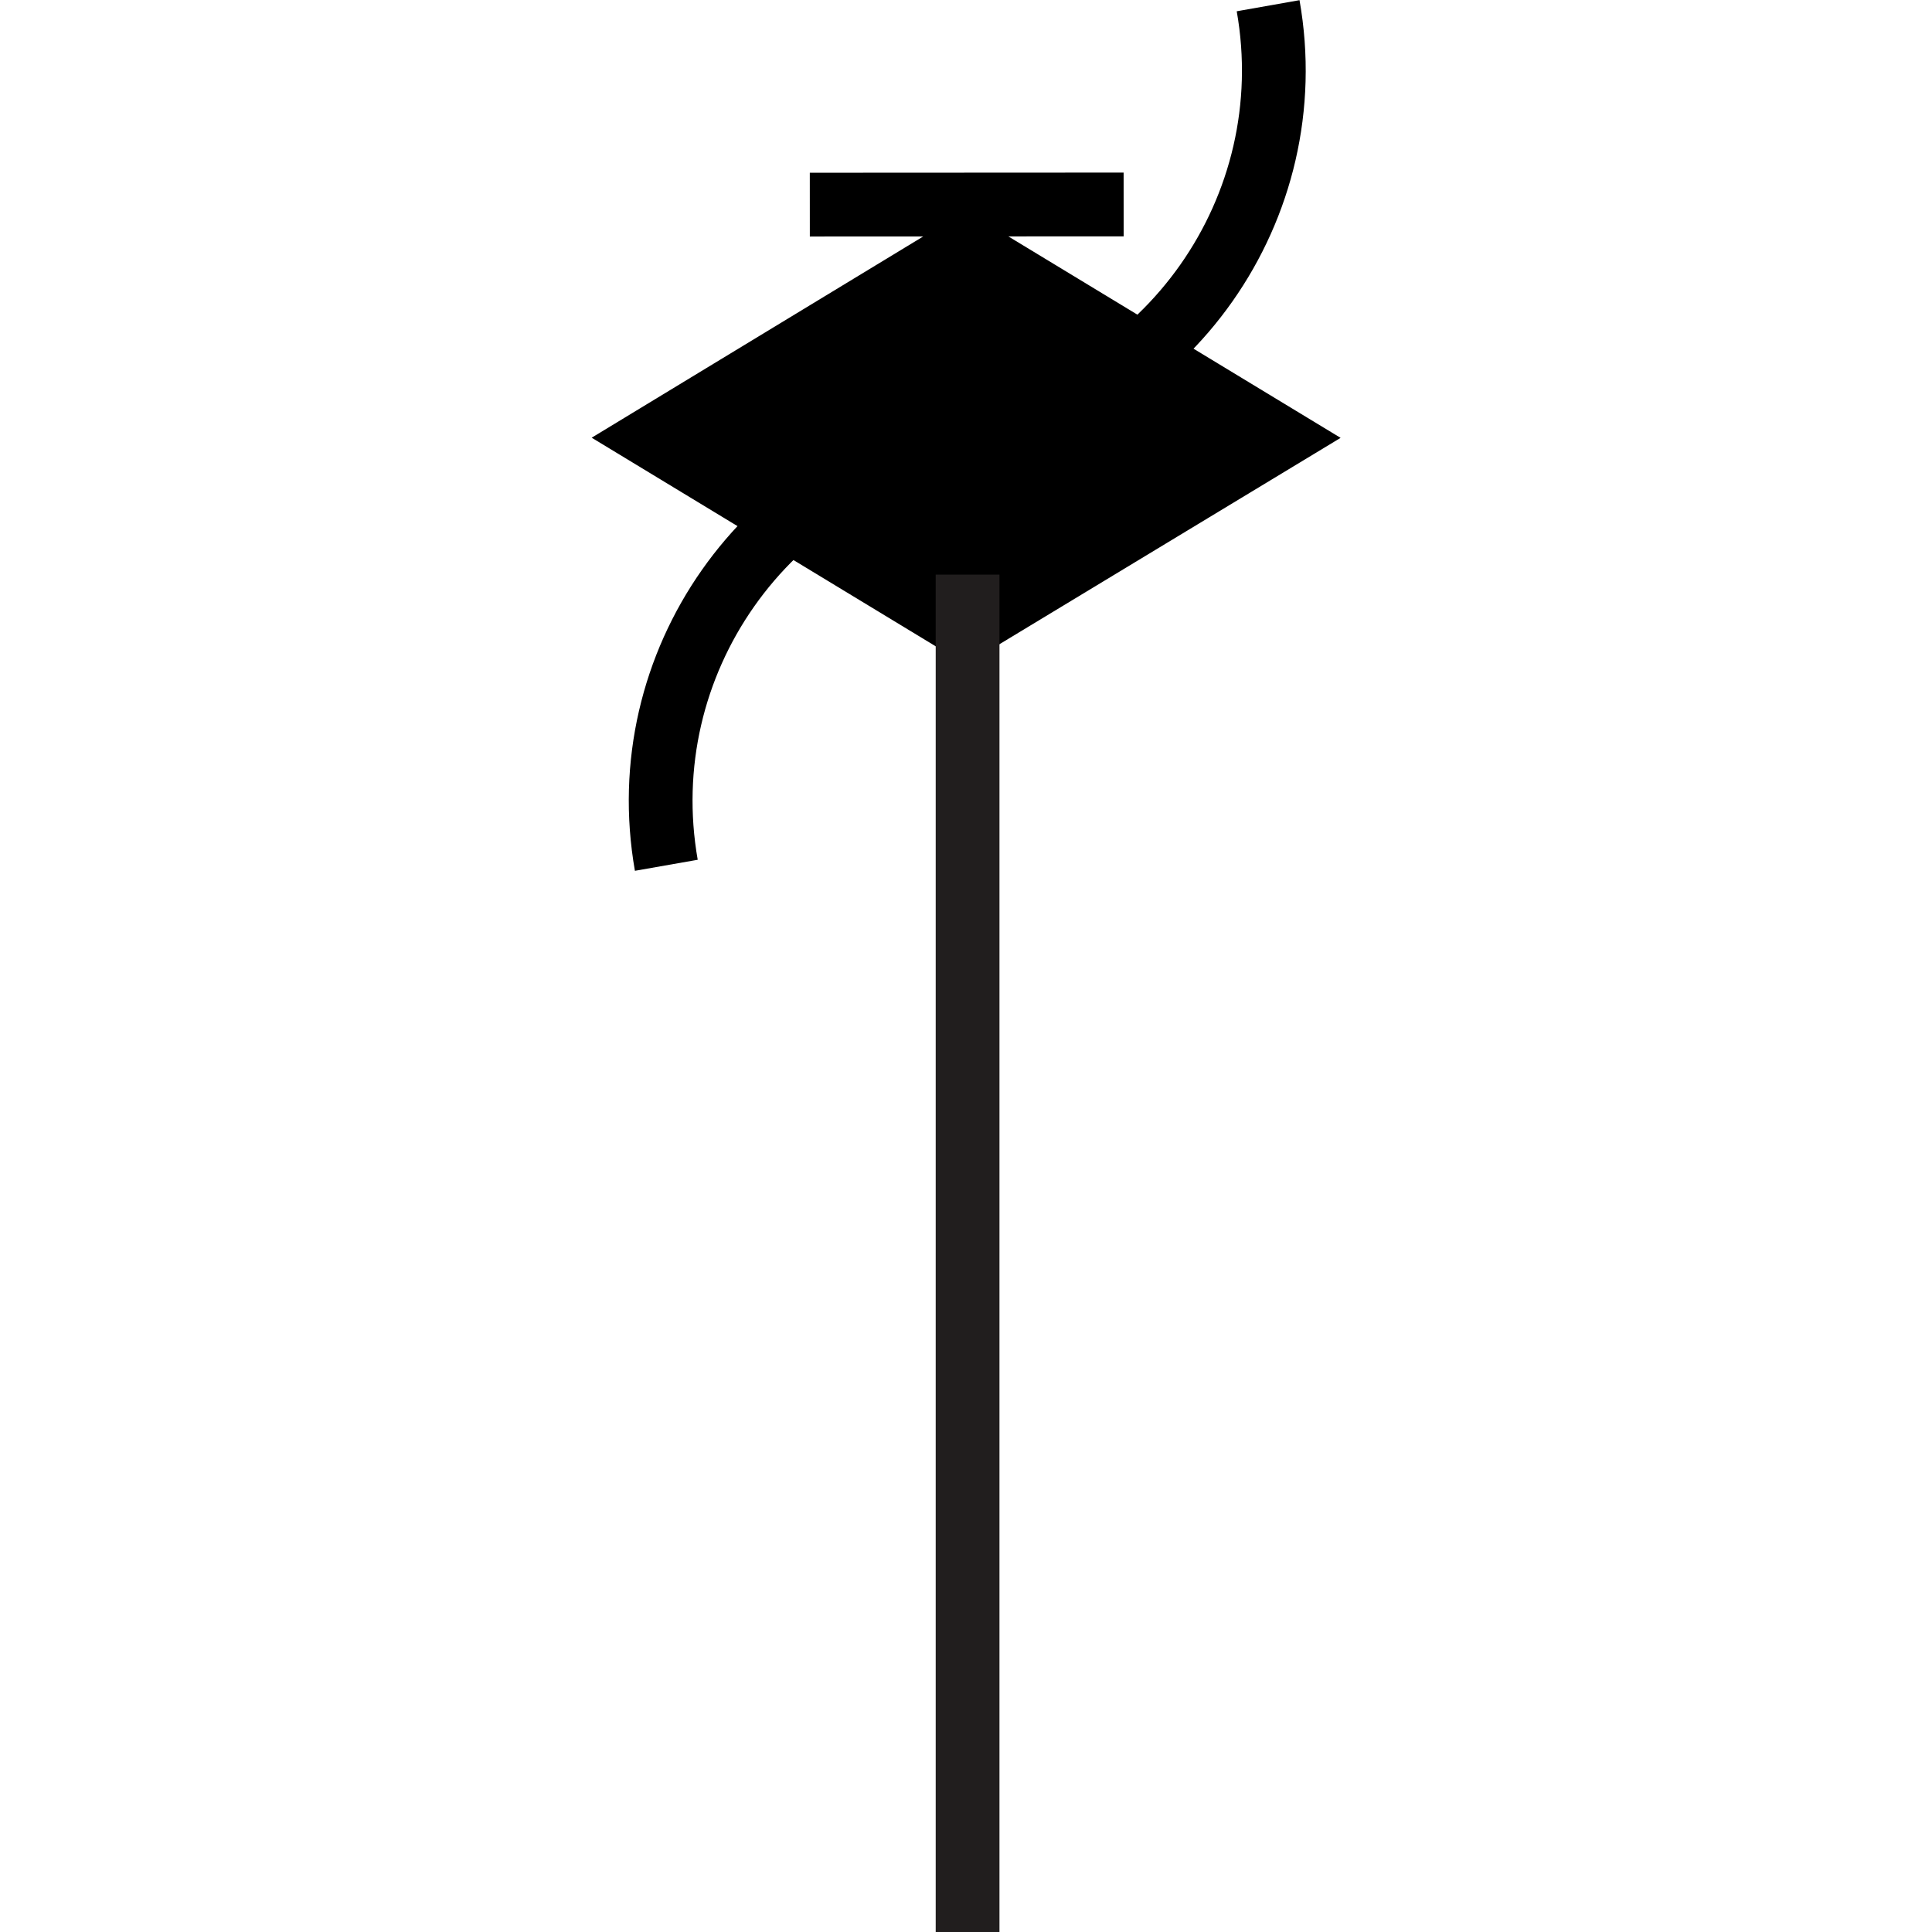 <?xml version="1.0" encoding="UTF-8" standalone="no"?>
<!-- Created with Inkscape (http://www.inkscape.org/) -->

<svg
   xmlns:dc="http://purl.org/dc/elements/1.1/"
   xmlns:cc="http://creativecommons.org/ns#"
   xmlns:rdf="http://www.w3.org/1999/02/22-rdf-syntax-ns#"
   xmlns:svg="http://www.w3.org/2000/svg"
   xmlns="http://www.w3.org/2000/svg"
   xmlns:sodipodi="http://sodipodi.sourceforge.net/DTD/sodipodi-0.dtd"
   xmlns:inkscape="http://www.inkscape.org/namespaces/inkscape"
   width="6.151mm"
   height="6.151mm"
   viewBox="0 0 6.151 6.151"
   version="1.1"
   id="svg3229"
   inkscape:version="0.92.2 (5c3e80d, 2017-08-06)"
   sodipodi:docname="8.3.45.svg">
  <defs
     id="defs3223" />
  <sodipodi:namedview
     id="base"
     pagecolor="#ffffff"
     bordercolor="#666666"
     borderopacity="1.0"
     inkscape:pageopacity="0.0"
     inkscape:pageshadow="2"
     inkscape:zoom="21.915286"
     inkscape:cx="9.0289739"
     inkscape:cy="13.392322"
     inkscape:document-units="mm"
     inkscape:current-layer="layer1"
     showgrid="false"
     inkscape:window-width="1920"
     inkscape:window-height="1018"
     inkscape:window-x="-8"
     inkscape:window-y="-8"
     inkscape:window-maximized="1" />
  <g
     inkscape:label="Layer 1"
     inkscape:groupmode="layer"
     id="layer1"
     transform="translate(6.121,-146.028)">
    <g
       id="g3250"
       transform="rotate(-60,-3.972,147.203)">
      <path
         inkscape:connector-curvature="0"
         id="path1426"
         d="m -3.175,147.812 -0.025,1.166 -1.021,-0.562 0.025,-1.164 z"
         style="fill:#000000;fill-opacity:1;fill-rule:nonzero;stroke:#000000;stroke-width:0.203;stroke-linecap:butt;stroke-linejoin:miter;stroke-miterlimit:4;stroke-opacity:1" />
      <path
         inkscape:connector-curvature="0"
         id="path1155"
         d="M -3.175,147.812"
         style="fill:#000000;fill-opacity:1;fill-rule:nonzero;stroke:#000000;stroke-width:0.203;stroke-linecap:butt;stroke-linejoin:miter;stroke-miterlimit:4;stroke-opacity:1" />
      <path
         inkscape:connector-curvature="0"
         id="path1420"
         d="m -7.816,150.498 3.743,-2.161"
         style="fill:none;stroke:#211e1e;stroke-width:0.203;stroke-linecap:butt;stroke-linejoin:miter;stroke-miterlimit:4;stroke-opacity:1" />
      <path
         inkscape:connector-curvature="0"
         id="path1406"
         d="m -2.804,148.178 -0.5,-0.865"
         style="fill:none;stroke:#000000;stroke-width:0.203;stroke-linecap:butt;stroke-linejoin:miter;stroke-miterlimit:4;stroke-opacity:1" />
      <path
         inkscape:connector-curvature="0"
         id="path1159"
         d="m -2.026,148.26 c -0.5,0.42 -1.246,0.353 -1.666,-0.149 l 0.004,0.007 c -0.422,-0.502 -1.166,-0.568 -1.666,-0.149"
         style="fill:none;stroke:#000000;stroke-width:0.203;stroke-linecap:butt;stroke-linejoin:miter;stroke-miterlimit:4;stroke-opacity:1" />
    </g>
  </g>
</svg>
